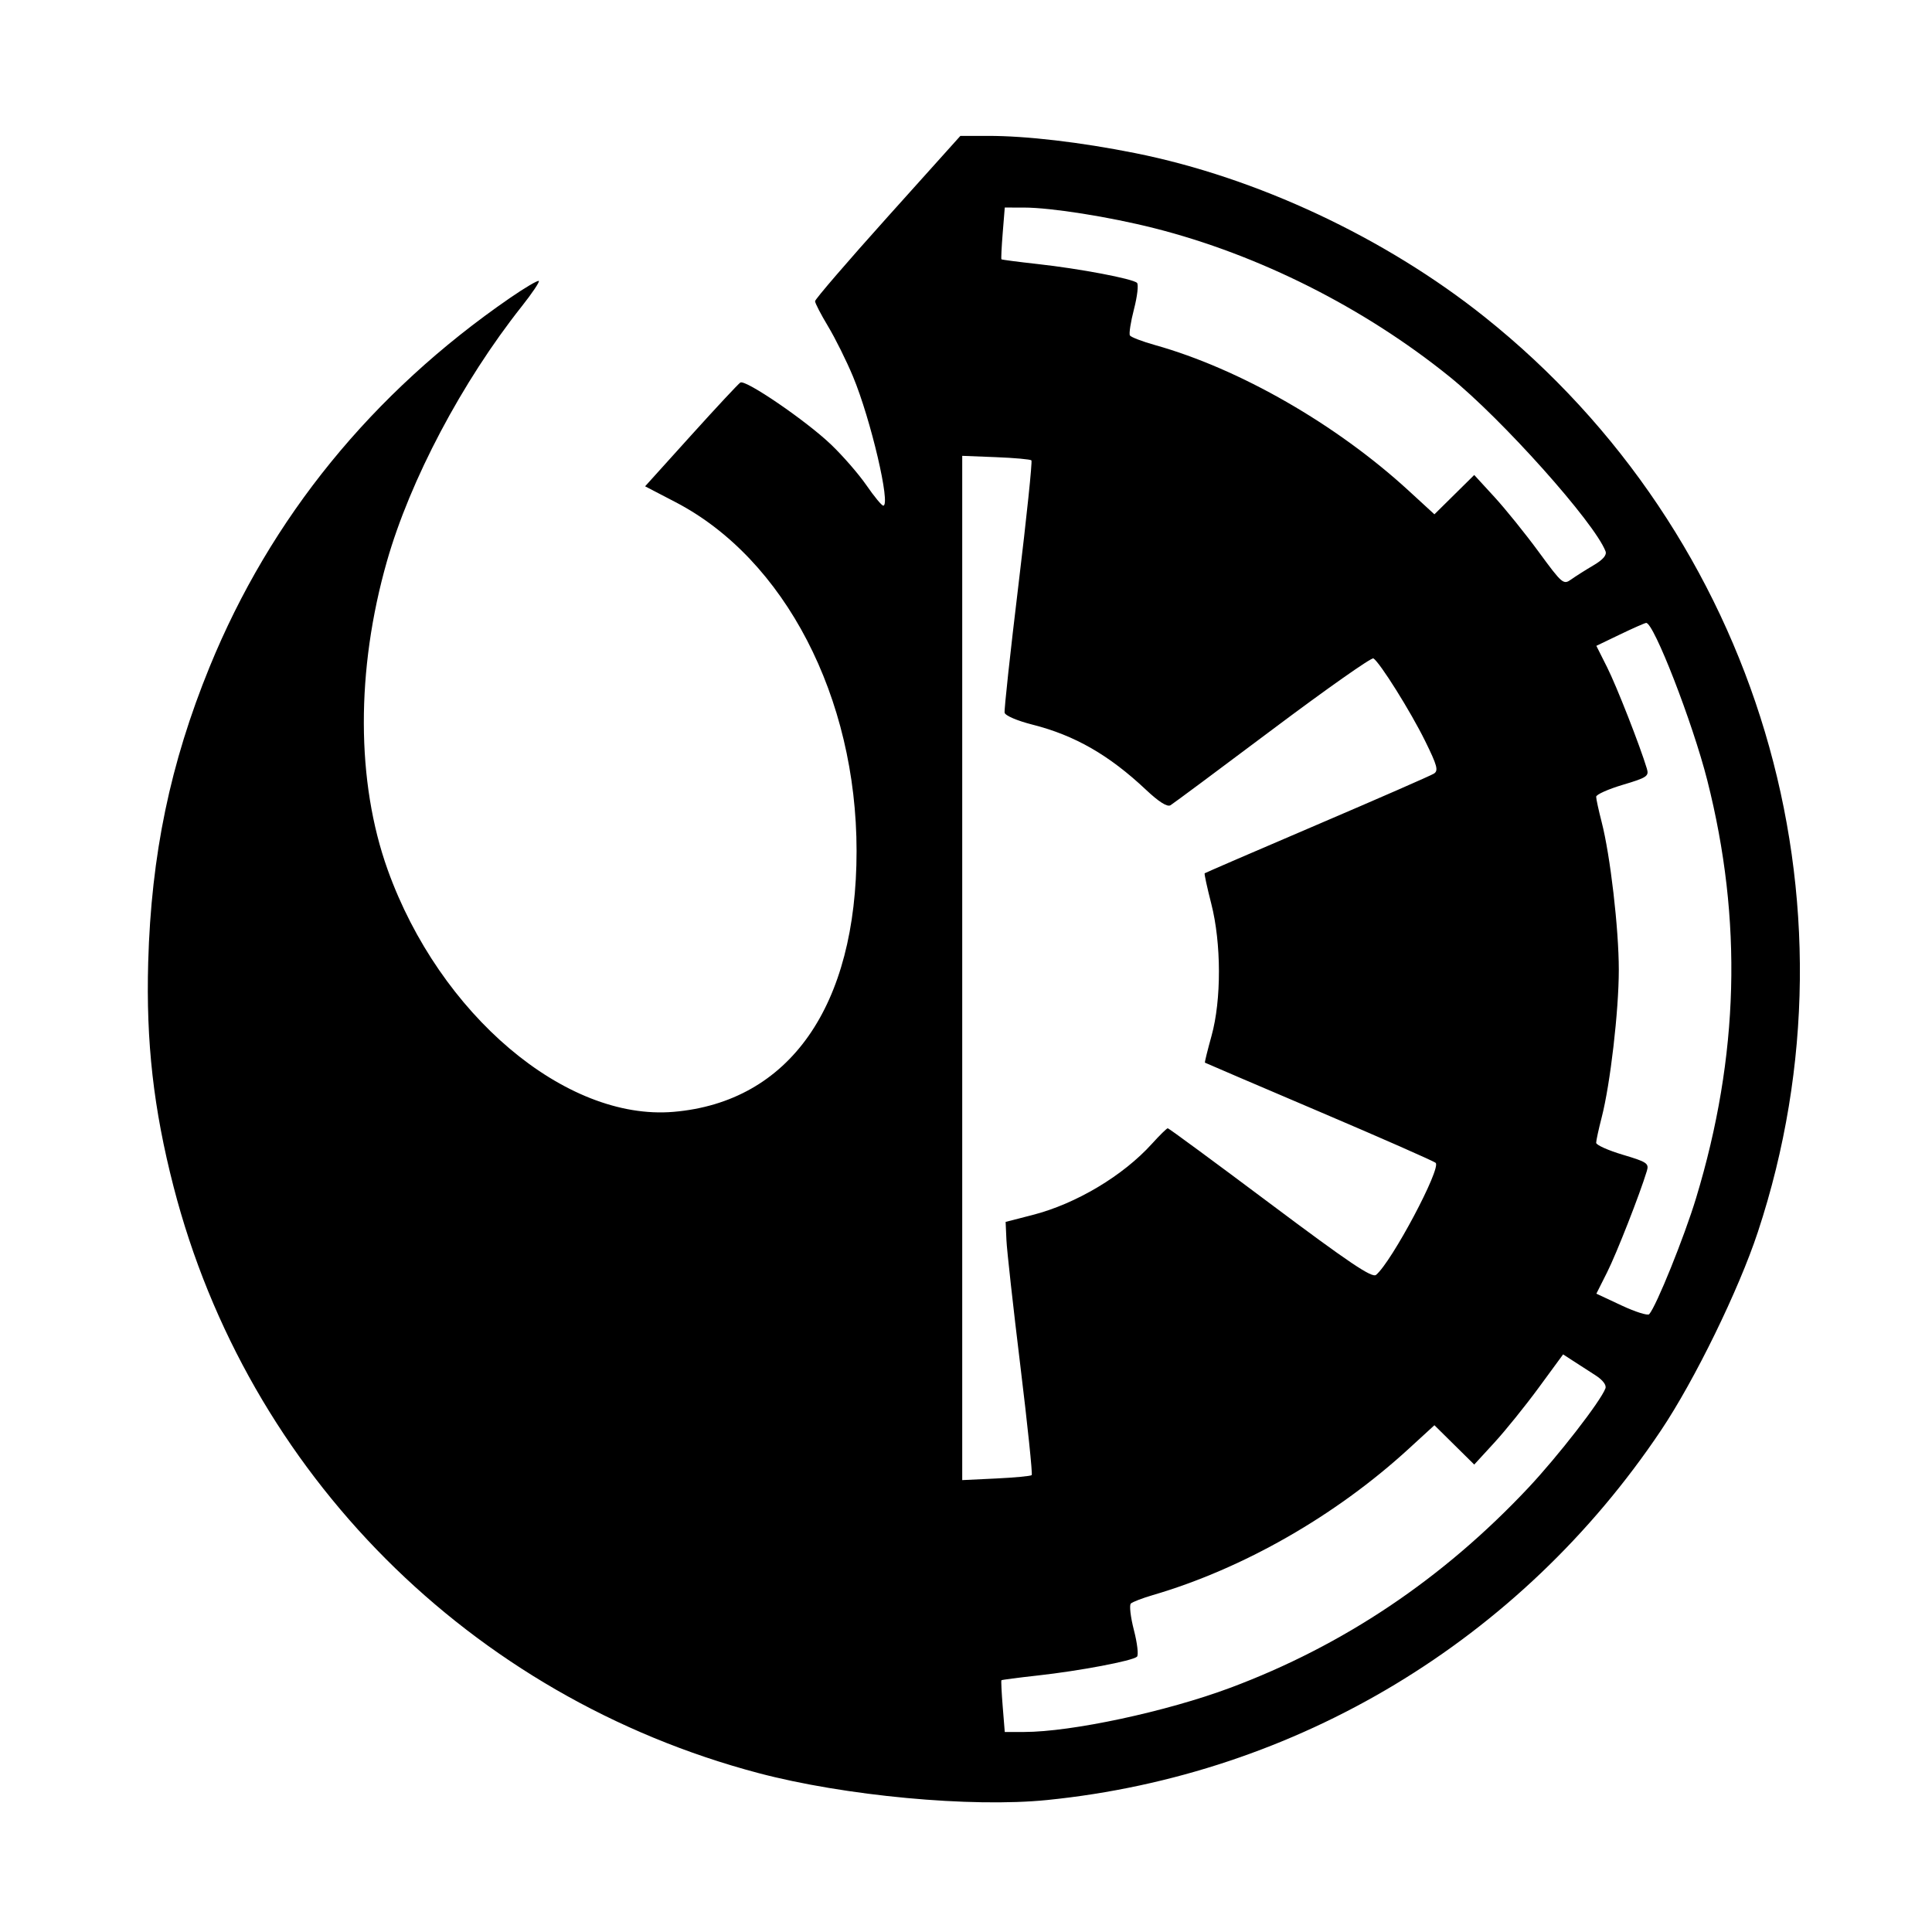 <svg xmlns="http://www.w3.org/2000/svg" width="512" height="512" viewBox="0 0 512 512" version="1.1">
	<path d="M 235.250 57.453 C 224.662 69.239, 216 79.304, 216 79.820 C 216 80.336, 217.555 83.340, 219.456 86.496 C 221.356 89.652, 224.327 95.636, 226.058 99.794 C 230.764 111.098, 236.129 134, 234.071 134 C 233.665 134, 231.660 131.572, 229.617 128.605 C 227.573 125.638, 223.336 120.765, 220.201 117.776 C 213.577 111.461, 197.576 100.526, 196.203 101.375 C 195.687 101.694, 189.796 108.012, 183.112 115.416 L 170.960 128.878 179.021 133.072 C 207.963 148.129, 227 184.810, 227 225.521 C 227 266.691, 209.223 292.030, 178.500 294.651 C 149.847 297.094, 116.495 268.853, 102.739 230.500 C 94.384 207.205, 94.311 177.603, 102.537 148.759 C 108.690 127.187, 122.457 101.150, 138.257 81.205 C 141 77.743, 143.041 74.708, 142.793 74.460 C 142.545 74.212, 139.097 76.245, 135.130 78.978 C 98.636 104.118, 71.689 137.221, 55.551 176.736 C 45.112 202.296, 40.075 226.515, 39.274 255 C 38.679 276.155, 40.681 293.873, 45.998 314.491 C 65.587 390.466, 124.655 449.684, 201 469.886 C 223.868 475.937, 257.344 479.061, 277.500 477.025 C 343.705 470.339, 402.872 434.715, 440.167 379.085 C 449.109 365.747, 460.777 341.856, 465.849 326.500 C 494.879 238.615, 465.962 141.821, 393.390 83.955 C 367.061 62.962, 333.060 47.026, 300.837 40.578 C 286.335 37.676, 271.963 35.995, 261.789 36.012 L 254.500 36.024 235.250 57.453 M 265.728 61.750 C 265.428 65.463, 265.277 68.598, 265.392 68.718 C 265.508 68.837, 269.854 69.405, 275.051 69.980 C 286.145 71.206, 300.154 73.861, 301.313 74.957 C 301.760 75.380, 301.406 78.504, 300.526 81.899 C 299.646 85.294, 299.156 88.443, 299.436 88.897 C 299.716 89.350, 302.718 90.499, 306.106 91.450 C 328.523 97.740, 354.175 112.469, 373.317 130.042 L 380.134 136.300 385.410 131.088 L 390.687 125.877 396.021 131.689 C 398.955 134.885, 404.256 141.455, 407.801 146.290 C 414.005 154.750, 414.327 155.023, 416.374 153.561 C 417.543 152.726, 420.201 151.042, 422.280 149.820 C 424.809 148.333, 425.869 147.102, 425.484 146.097 C 422.558 138.473, 398.032 111.030, 384.096 99.786 C 361.415 81.488, 333.578 67.491, 305.927 60.482 C 294.046 57.470, 278.556 55.014, 271.387 55.006 L 266.274 55 265.728 61.750 M 255 256.523 L 255 392.245 263.973 391.816 C 268.909 391.580, 273.156 391.177, 273.413 390.921 C 273.669 390.665, 272.316 377.640, 270.406 361.977 C 268.496 346.315, 266.836 331.321, 266.717 328.659 L 266.500 323.817 273.653 321.978 C 285.177 319.016, 297.622 311.588, 305.298 303.091 C 307.331 300.841, 309.210 299, 309.472 299 C 309.735 299, 321.958 307.995, 336.635 318.990 C 357.555 334.661, 363.612 338.737, 364.671 337.858 C 368.805 334.427, 382.028 309.561, 380.460 308.166 C 379.932 307.696, 366 301.562, 349.500 294.535 C 333 287.508, 319.419 281.694, 319.319 281.615 C 319.219 281.536, 320.007 278.337, 321.069 274.507 C 323.708 264.988, 323.678 249.972, 320.999 239.495 C 319.898 235.191, 319.110 231.563, 319.249 231.432 C 319.387 231.301, 332.775 225.518, 349 218.580 C 365.225 211.642, 379.171 205.542, 379.990 205.025 C 381.254 204.228, 380.896 202.900, 377.637 196.292 C 373.788 188.489, 365.667 175.530, 363.969 174.481 C 363.471 174.173, 351.463 182.627, 337.282 193.266 C 323.102 203.906, 310.913 212.965, 310.195 213.398 C 309.336 213.917, 307.116 212.516, 303.695 209.295 C 293.930 200.102, 284.840 194.884, 273.653 192.046 C 269.557 191.008, 266.386 189.648, 266.234 188.866 C 266.087 188.115, 267.737 172.875, 269.900 155 C 272.062 137.125, 273.608 122.275, 273.334 122 C 273.060 121.725, 268.823 121.343, 263.918 121.151 L 255 120.801 255 256.523 M 429.275 168.159 L 423.049 171.154 425.900 176.827 C 428.413 181.827, 434.592 197.582, 436.437 203.693 C 437.040 205.690, 436.469 206.073, 430.049 207.985 C 426.172 209.140, 423 210.563, 423 211.148 C 423 211.733, 423.656 214.751, 424.458 217.856 C 426.745 226.712, 429 246.146, 429 257 C 429 267.854, 426.745 287.288, 424.458 296.144 C 423.656 299.249, 423 302.267, 423 302.852 C 423 303.437, 426.172 304.860, 430.049 306.015 C 436.469 307.927, 437.040 308.310, 436.437 310.307 C 434.593 316.416, 428.414 332.172, 425.903 337.168 L 423.054 342.837 429.699 345.946 C 433.354 347.657, 436.662 348.706, 437.050 348.278 C 438.915 346.222, 446.359 327.795, 449.469 317.532 C 460.877 279.897, 461.844 243.862, 452.441 206.769 C 448.571 191.500, 438.219 164.863, 436.240 165.082 C 435.833 165.126, 432.699 166.511, 429.275 168.159 M 407.798 367.714 C 404.254 372.546, 398.955 379.115, 396.021 382.311 L 390.687 388.123 385.410 382.912 L 380.134 377.700 373.317 383.948 C 353.950 401.699, 329.433 415.715, 305.500 422.718 C 302.750 423.523, 300.134 424.529, 299.687 424.954 C 299.240 425.378, 299.606 428.549, 300.500 432 C 301.394 435.451, 301.760 438.620, 301.313 439.043 C 300.154 440.139, 286.145 442.794, 275.051 444.020 C 269.854 444.595, 265.508 445.163, 265.392 445.282 C 265.277 445.402, 265.428 448.538, 265.728 452.250 L 266.274 459 271.387 458.994 C 283.998 458.980, 309.122 453.597, 326 447.294 C 356.002 436.089, 382.317 418.439, 405 394.306 C 412.863 385.940, 424.183 371.351, 425.448 367.952 C 425.784 367.050, 424.759 365.712, 422.744 364.421 C 420.960 363.277, 418.317 361.574, 416.871 360.635 L 414.242 358.928 407.798 367.714" stroke="none" fill="black" fill-rule="evenodd"/>
</svg>
